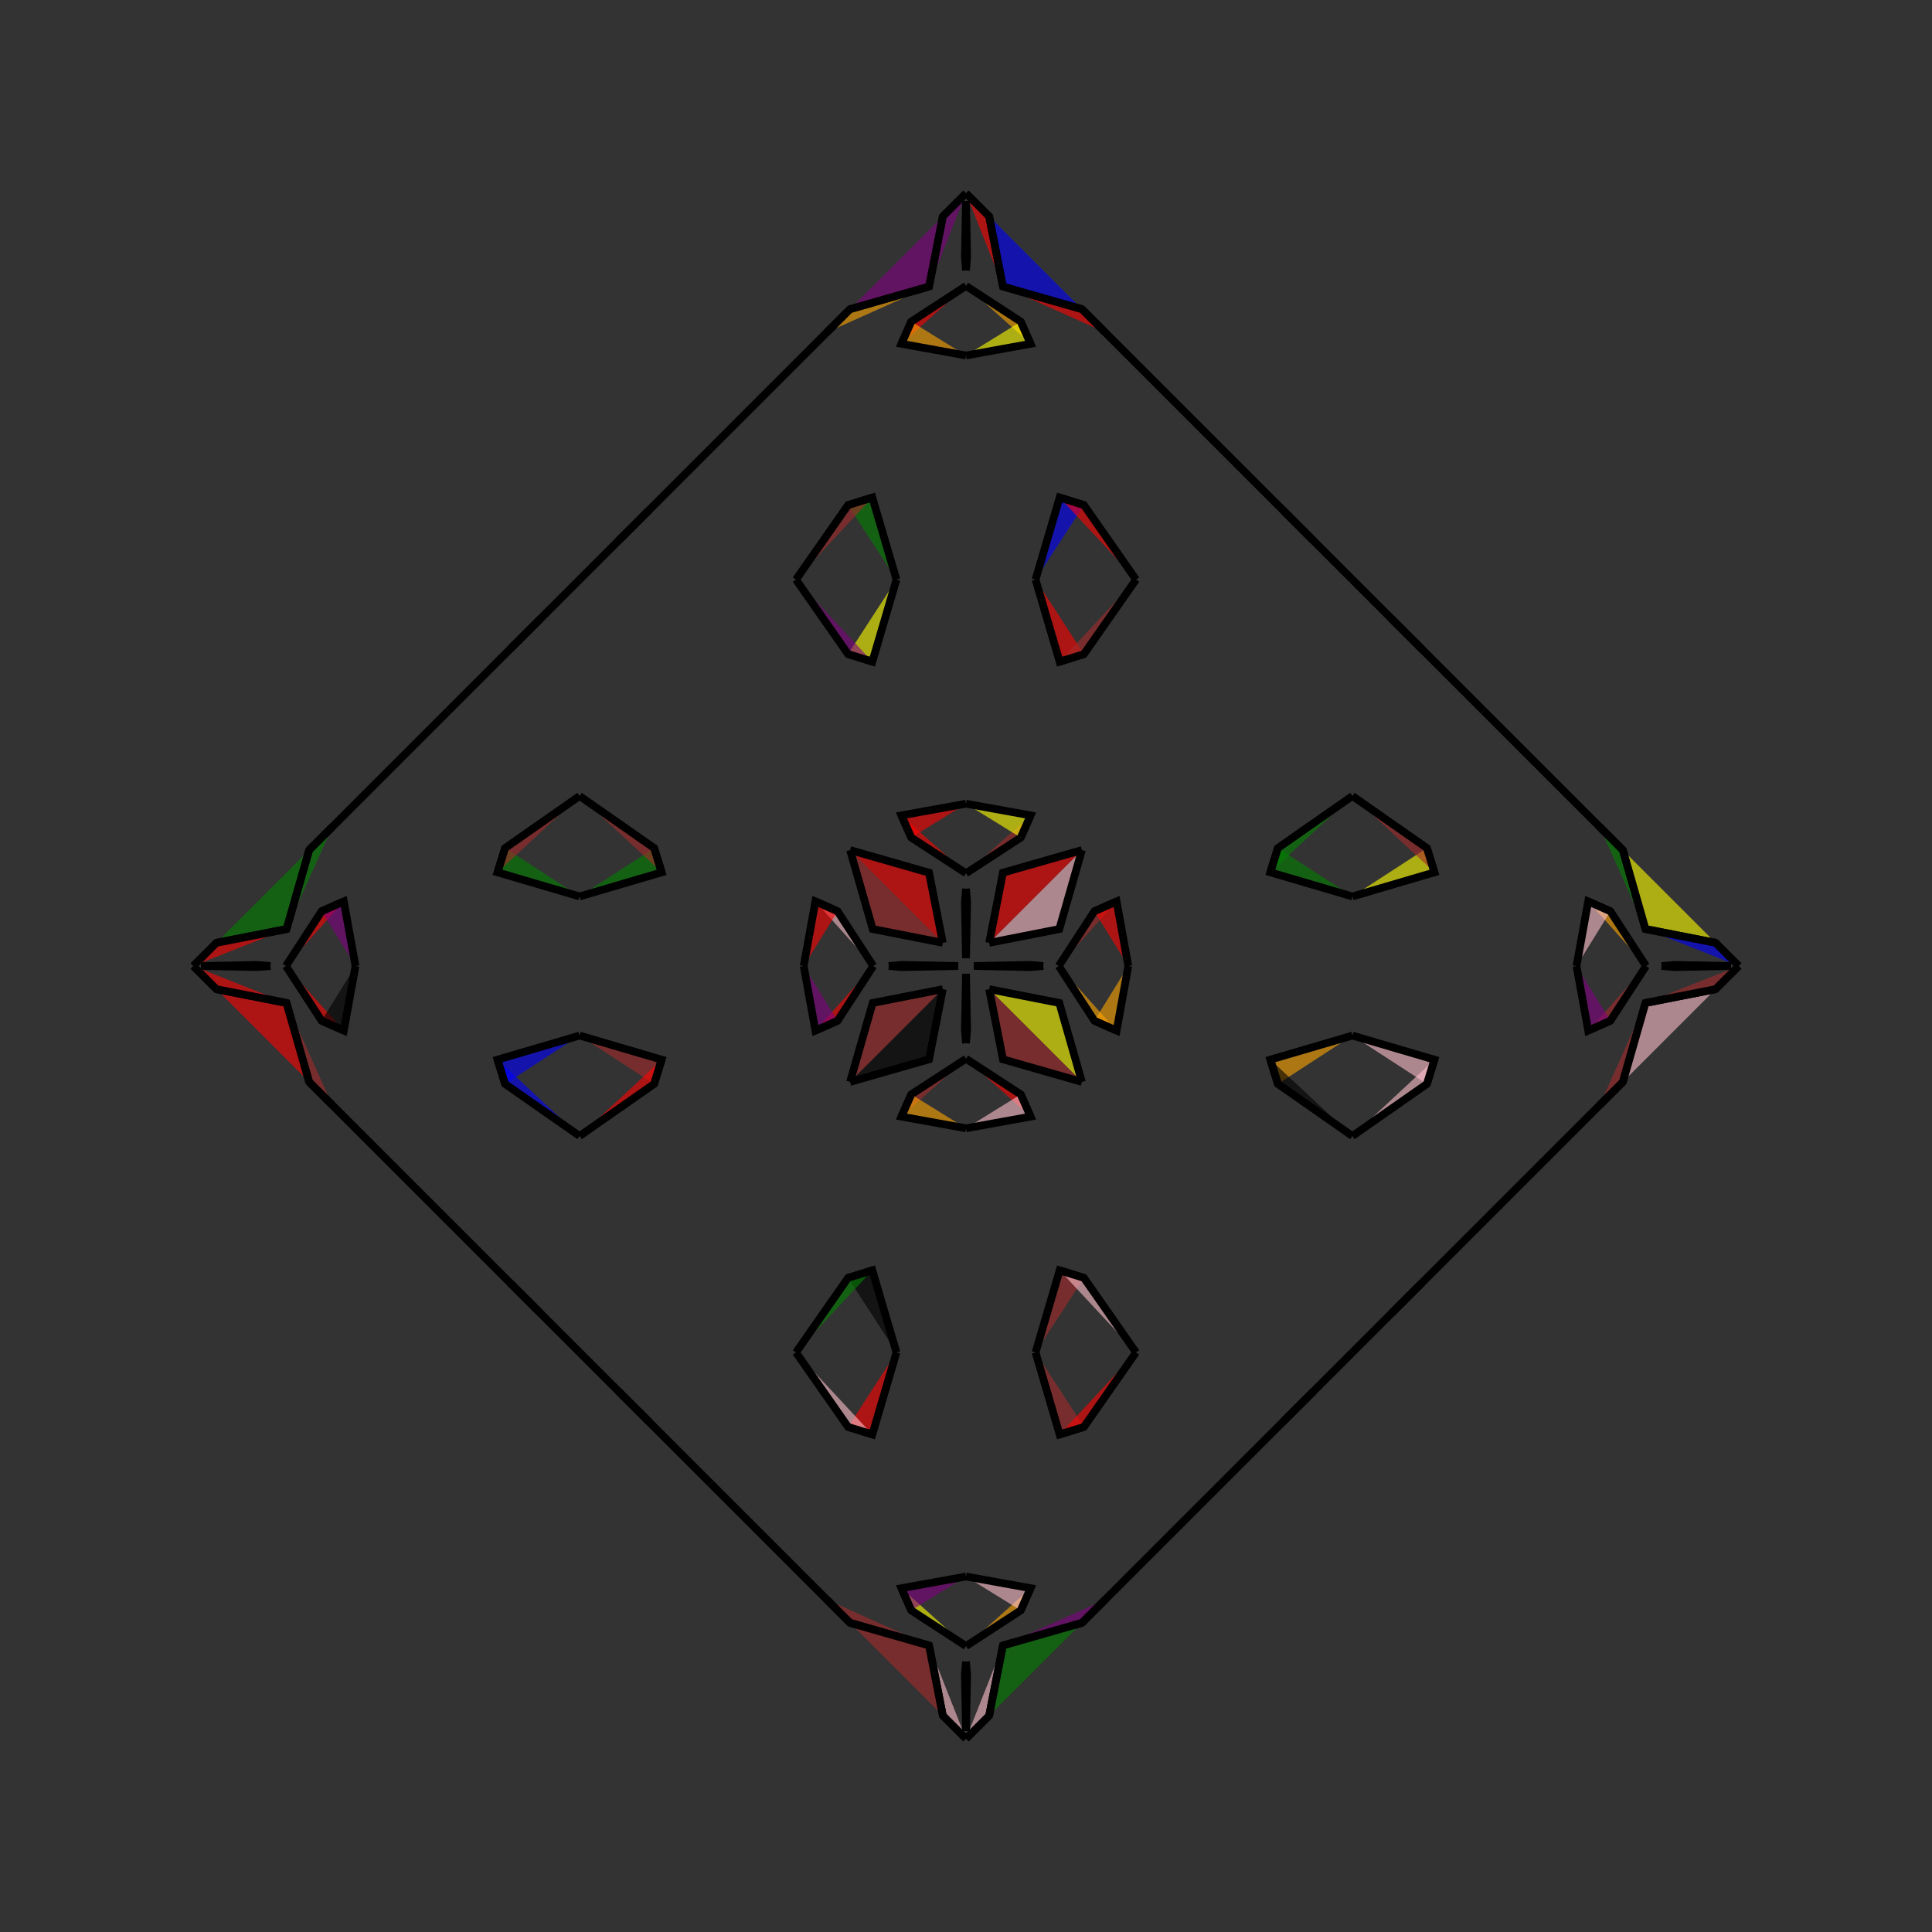 <?xml version="1.0" encoding="UTF-8"?>
<svg xmlns="http://www.w3.org/2000/svg" xmlns:xlink="http://www.w3.org/1999/xlink"
     width="250" height="250" viewBox="-125.0 -125.0 250 250">
<rect x="-125.0" y="-125.0" width="250" height="250" fill="#333333" stroke="none"/>
<defs>
</defs>
<path d="M1.0,-0.0 L8.263,-0.145 L10.0,-0.0" fill="black" fill-opacity="0.6" stroke="black" stroke-width="1" />
<path d="M1.0,-0.0 L8.263,0.145 L10.0,-0.0" fill="purple" fill-opacity="0.6" stroke="black" stroke-width="1" />
<path d="M12.0,-0.0 L16.615,-7.082 L19.487,-8.357" fill="brown" fill-opacity="0.6" stroke="black" stroke-width="1" />
<path d="M12.0,-0.0 L16.615,7.082 L19.487,8.357" fill="orange" fill-opacity="0.6" stroke="black" stroke-width="1" />
<path d="M16.615,-7.082 L19.487,-8.357 L21.0,-0.0" fill="red" fill-opacity="0.6" stroke="black" stroke-width="1" />
<path d="M16.615,7.082 L19.487,8.357 L21.0,-0.0" fill="orange" fill-opacity="0.6" stroke="black" stroke-width="1" />
<path d="M50.0,50.0 L45.0,55.0 L44.0,56.0" fill="yellow" fill-opacity="0.6" stroke="black" stroke-width="1" />
<path d="M50.0,-50.0 L45.0,-55.0 L44.0,-56.0" fill="black" fill-opacity="0.6" stroke="black" stroke-width="1" />
<path d="M50.0,-9.0 L39.38,-12.119 L40.359,-15.263" fill="green" fill-opacity="0.6" stroke="black" stroke-width="1" />
<path d="M50.0,9.0 L39.38,12.119 L40.359,15.263" fill="orange" fill-opacity="0.6" stroke="black" stroke-width="1" />
<path d="M39.38,-12.119 L40.359,-15.263 L50.0,-22.0" fill="green" fill-opacity="0.6" stroke="black" stroke-width="1" />
<path d="M39.38,12.119 L40.359,15.263 L50.0,22.0" fill="black" fill-opacity="0.6" stroke="black" stroke-width="1" />
<path d="M45.0,55.0 L44.0,56.0 L41.0,59.0" fill="red" fill-opacity="0.6" stroke="black" stroke-width="1" />
<path d="M45.0,-55.0 L44.0,-56.0 L41.0,-59.0" fill="green" fill-opacity="0.6" stroke="black" stroke-width="1" />
<path d="M44.0,56.0 L41.0,59.0 L33.0,67.0" fill="pink" fill-opacity="0.6" stroke="black" stroke-width="1" />
<path d="M44.0,-56.0 L41.0,-59.0 L33.0,-67.0" fill="red" fill-opacity="0.6" stroke="black" stroke-width="1" />
<path d="M33.0,67.0 L18.0,82.0 L15.0,85.0" fill="yellow" fill-opacity="0.6" stroke="black" stroke-width="1" />
<path d="M33.0,-67.0 L18.0,-82.0 L15.0,-85.0" fill="red" fill-opacity="0.6" stroke="black" stroke-width="1" />
<path d="M18.0,82.0 L15.0,85.0 L4.782,87.925" fill="purple" fill-opacity="0.6" stroke="black" stroke-width="1" />
<path d="M18.0,-82.0 L15.0,-85.0 L4.782,-87.925" fill="red" fill-opacity="0.6" stroke="black" stroke-width="1" />
<path d="M15.0,-15.0 L12.075,-4.782 L3.0,-3.0" fill="pink" fill-opacity="0.6" stroke="black" stroke-width="1" />
<path d="M15.0,15.0 L12.075,4.782 L3.0,3.0" fill="yellow" fill-opacity="0.6" stroke="black" stroke-width="1" />
<path d="M4.782,87.925 L3.0,97.0 L0.0,100.0" fill="pink" fill-opacity="0.6" stroke="black" stroke-width="1" />
<path d="M4.782,-87.925 L3.0,-97.0 L0.0,-100.0" fill="red" fill-opacity="0.6" stroke="black" stroke-width="1" />
<path d="M-1.0,-0.0 L-8.263,-0.145 L-10.0,-0.0" fill="purple" fill-opacity="0.6" stroke="black" stroke-width="1" />
<path d="M-1.0,-0.0 L-8.263,0.145 L-10.0,-0.0" fill="pink" fill-opacity="0.6" stroke="black" stroke-width="1" />
<path d="M-12.0,-0.0 L-16.615,-7.082 L-19.487,-8.357" fill="pink" fill-opacity="0.6" stroke="black" stroke-width="1" />
<path d="M-12.0,-0.0 L-16.615,7.082 L-19.487,8.357" fill="red" fill-opacity="0.6" stroke="black" stroke-width="1" />
<path d="M-16.615,-7.082 L-19.487,-8.357 L-21.0,-0.0" fill="red" fill-opacity="0.6" stroke="black" stroke-width="1" />
<path d="M-16.615,7.082 L-19.487,8.357 L-21.0,-0.0" fill="purple" fill-opacity="0.6" stroke="black" stroke-width="1" />
<path d="M-50.0,50.0 L-45.0,55.0 L-44.0,56.0" fill="orange" fill-opacity="0.6" stroke="black" stroke-width="1" />
<path d="M-50.0,-50.0 L-45.0,-55.0 L-44.0,-56.0" fill="blue" fill-opacity="0.6" stroke="black" stroke-width="1" />
<path d="M-50.0,-9.0 L-39.38,-12.119 L-40.359,-15.263" fill="green" fill-opacity="0.6" stroke="black" stroke-width="1" />
<path d="M-50.0,9.0 L-39.38,12.119 L-40.359,15.263" fill="brown" fill-opacity="0.6" stroke="black" stroke-width="1" />
<path d="M-39.38,-12.119 L-40.359,-15.263 L-50.0,-22.0" fill="brown" fill-opacity="0.6" stroke="black" stroke-width="1" />
<path d="M-39.38,12.119 L-40.359,15.263 L-50.0,22.0" fill="red" fill-opacity="0.6" stroke="black" stroke-width="1" />
<path d="M-45.0,55.0 L-44.0,56.0 L-41.0,59.0" fill="blue" fill-opacity="0.6" stroke="black" stroke-width="1" />
<path d="M-45.0,-55.0 L-44.0,-56.0 L-41.0,-59.0" fill="pink" fill-opacity="0.6" stroke="black" stroke-width="1" />
<path d="M-44.0,56.0 L-41.0,59.0 L-33.0,67.0" fill="green" fill-opacity="0.6" stroke="black" stroke-width="1" />
<path d="M-44.0,-56.0 L-41.0,-59.0 L-33.0,-67.0" fill="red" fill-opacity="0.6" stroke="black" stroke-width="1" />
<path d="M-33.0,67.0 L-18.0,82.0 L-15.0,85.0" fill="purple" fill-opacity="0.6" stroke="black" stroke-width="1" />
<path d="M-33.0,-67.0 L-18.0,-82.0 L-15.0,-85.0" fill="red" fill-opacity="0.6" stroke="black" stroke-width="1" />
<path d="M-18.0,82.0 L-15.0,85.0 L-4.782,87.925" fill="brown" fill-opacity="0.6" stroke="black" stroke-width="1" />
<path d="M-18.0,-82.0 L-15.0,-85.0 L-4.782,-87.925" fill="orange" fill-opacity="0.6" stroke="black" stroke-width="1" />
<path d="M-15.0,-15.0 L-12.075,-4.782 L-3.0,-3.0" fill="brown" fill-opacity="0.6" stroke="black" stroke-width="1" />
<path d="M-15.0,15.0 L-12.075,4.782 L-3.0,3.0" fill="brown" fill-opacity="0.6" stroke="black" stroke-width="1" />
<path d="M-4.782,87.925 L-3.0,97.0 L0.0,100.0" fill="pink" fill-opacity="0.6" stroke="black" stroke-width="1" />
<path d="M-4.782,-87.925 L-3.0,-97.0 L0.0,-100.0" fill="purple" fill-opacity="0.6" stroke="black" stroke-width="1" />
<path d="M99.0,-0.0 L91.737,0.145 L90.0,-0.0" fill="brown" fill-opacity="0.6" stroke="black" stroke-width="1" />
<path d="M99.0,-0.0 L91.737,-0.145 L90.0,-0.0" fill="red" fill-opacity="0.6" stroke="black" stroke-width="1" />
<path d="M88.0,-0.0 L83.385,7.082 L80.513,8.357" fill="brown" fill-opacity="0.6" stroke="black" stroke-width="1" />
<path d="M88.0,-0.0 L83.385,-7.082 L80.513,-8.357" fill="orange" fill-opacity="0.6" stroke="black" stroke-width="1" />
<path d="M83.385,7.082 L80.513,8.357 L79.0,-0.0" fill="purple" fill-opacity="0.6" stroke="black" stroke-width="1" />
<path d="M83.385,-7.082 L80.513,-8.357 L79.0,-0.0" fill="pink" fill-opacity="0.6" stroke="black" stroke-width="1" />
<path d="M50.0,50.0 L55.0,45.0 L56.0,44.0" fill="purple" fill-opacity="0.6" stroke="black" stroke-width="1" />
<path d="M50.0,-50.0 L55.0,-45.0 L56.0,-44.0" fill="yellow" fill-opacity="0.6" stroke="black" stroke-width="1" />
<path d="M50.0,9.0 L60.62,12.119 L59.641,15.263" fill="pink" fill-opacity="0.6" stroke="black" stroke-width="1" />
<path d="M50.0,-9.0 L60.62,-12.119 L59.641,-15.263" fill="yellow" fill-opacity="0.6" stroke="black" stroke-width="1" />
<path d="M60.62,12.119 L59.641,15.263 L50.0,22.0" fill="pink" fill-opacity="0.6" stroke="black" stroke-width="1" />
<path d="M60.62,-12.119 L59.641,-15.263 L50.0,-22.0" fill="brown" fill-opacity="0.6" stroke="black" stroke-width="1" />
<path d="M55.0,45.0 L56.0,44.0 L59.0,41.0" fill="yellow" fill-opacity="0.6" stroke="black" stroke-width="1" />
<path d="M55.0,-45.0 L56.0,-44.0 L59.0,-41.0" fill="red" fill-opacity="0.6" stroke="black" stroke-width="1" />
<path d="M56.0,44.0 L59.0,41.0 L67.0,33.0" fill="brown" fill-opacity="0.6" stroke="black" stroke-width="1" />
<path d="M56.0,-44.0 L59.0,-41.0 L67.0,-33.0" fill="blue" fill-opacity="0.6" stroke="black" stroke-width="1" />
<path d="M67.0,33.0 L82.0,18.0 L85.0,15.0" fill="blue" fill-opacity="0.6" stroke="black" stroke-width="1" />
<path d="M67.0,-33.0 L82.0,-18.0 L85.0,-15.0" fill="black" fill-opacity="0.6" stroke="black" stroke-width="1" />
<path d="M82.0,18.0 L85.0,15.0 L87.925,4.782" fill="brown" fill-opacity="0.6" stroke="black" stroke-width="1" />
<path d="M82.0,-18.0 L85.0,-15.0 L87.925,-4.782" fill="green" fill-opacity="0.6" stroke="black" stroke-width="1" />
<path d="M85.0,15.0 L87.925,4.782 L97.0,3.0" fill="pink" fill-opacity="0.6" stroke="black" stroke-width="1" />
<path d="M85.0,-15.0 L87.925,-4.782 L97.0,-3.0" fill="yellow" fill-opacity="0.6" stroke="black" stroke-width="1" />
<path d="M87.925,4.782 L97.0,3.0 L100.0,-0.0" fill="brown" fill-opacity="0.6" stroke="black" stroke-width="1" />
<path d="M87.925,-4.782 L97.0,-3.0 L100.0,-0.0" fill="blue" fill-opacity="0.6" stroke="black" stroke-width="1" />
<path d="M0.0,-1.0 L0.145,-8.263 L0.0,-10.0" fill="purple" fill-opacity="0.6" stroke="black" stroke-width="1" />
<path d="M0.0,1.0 L0.145,8.263 L0.0,10.0" fill="green" fill-opacity="0.6" stroke="black" stroke-width="1" />
<path d="M0.0,99.0 L0.145,91.737 L0.0,90.0" fill="pink" fill-opacity="0.6" stroke="black" stroke-width="1" />
<path d="M0.0,-99.0 L0.145,-91.737 L0.0,-90.0" fill="orange" fill-opacity="0.6" stroke="black" stroke-width="1" />
<path d="M0.0,-12.0 L7.082,-16.615 L8.357,-19.487" fill="brown" fill-opacity="0.6" stroke="black" stroke-width="1" />
<path d="M0.0,12.0 L7.082,16.615 L8.357,19.487" fill="red" fill-opacity="0.6" stroke="black" stroke-width="1" />
<path d="M0.0,88.0 L7.082,83.385 L8.357,80.513" fill="orange" fill-opacity="0.6" stroke="black" stroke-width="1" />
<path d="M0.0,-88.0 L7.082,-83.385 L8.357,-80.513" fill="orange" fill-opacity="0.6" stroke="black" stroke-width="1" />
<path d="M7.082,-16.615 L8.357,-19.487 L0.0,-21.0" fill="yellow" fill-opacity="0.6" stroke="black" stroke-width="1" />
<path d="M7.082,16.615 L8.357,19.487 L0.0,21.0" fill="pink" fill-opacity="0.6" stroke="black" stroke-width="1" />
<path d="M7.082,83.385 L8.357,80.513 L0.0,79.0" fill="pink" fill-opacity="0.6" stroke="black" stroke-width="1" />
<path d="M7.082,-83.385 L8.357,-80.513 L0.0,-79.0" fill="yellow" fill-opacity="0.6" stroke="black" stroke-width="1" />
<path d="M9.0,-50.0 L12.119,-39.38 L15.263,-40.359" fill="red" fill-opacity="0.6" stroke="black" stroke-width="1" />
<path d="M9.0,50.0 L12.119,39.38 L15.263,40.359" fill="brown" fill-opacity="0.6" stroke="black" stroke-width="1" />
<path d="M9.0,50.0 L12.119,60.62 L15.263,59.641" fill="brown" fill-opacity="0.6" stroke="black" stroke-width="1" />
<path d="M9.0,-50.0 L12.119,-60.62 L15.263,-59.641" fill="blue" fill-opacity="0.6" stroke="black" stroke-width="1" />
<path d="M12.119,-39.38 L15.263,-40.359 L22.0,-50.0" fill="brown" fill-opacity="0.6" stroke="black" stroke-width="1" />
<path d="M12.119,39.38 L15.263,40.359 L22.0,50.0" fill="pink" fill-opacity="0.6" stroke="black" stroke-width="1" />
<path d="M12.119,60.62 L15.263,59.641 L22.0,50.0" fill="red" fill-opacity="0.6" stroke="black" stroke-width="1" />
<path d="M12.119,-60.62 L15.263,-59.641 L22.0,-50.0" fill="red" fill-opacity="0.6" stroke="black" stroke-width="1" />
<path d="M15.0,-15.0 L4.782,-12.075 L3.0,-3.0" fill="red" fill-opacity="0.6" stroke="black" stroke-width="1" />
<path d="M15.0,15.0 L4.782,12.075 L3.0,3.0" fill="brown" fill-opacity="0.6" stroke="black" stroke-width="1" />
<path d="M15.0,85.0 L4.782,87.925 L3.0,97.0" fill="green" fill-opacity="0.6" stroke="black" stroke-width="1" />
<path d="M15.0,-85.0 L4.782,-87.925 L3.0,-97.0" fill="blue" fill-opacity="0.6" stroke="black" stroke-width="1" />
<path d="M0.0,99.0 L-0.145,91.737 L0.0,90.0" fill="red" fill-opacity="0.6" stroke="black" stroke-width="1" />
<path d="M0.0,-1.0 L-0.145,-8.263 L0.0,-10.0" fill="brown" fill-opacity="0.6" stroke="black" stroke-width="1" />
<path d="M0.0,1.0 L-0.145,8.263 L0.0,10.0" fill="black" fill-opacity="0.6" stroke="black" stroke-width="1" />
<path d="M0.0,-99.0 L-0.145,-91.737 L0.0,-90.0" fill="black" fill-opacity="0.6" stroke="black" stroke-width="1" />
<path d="M0.0,88.0 L-7.082,83.385 L-8.357,80.513" fill="yellow" fill-opacity="0.6" stroke="black" stroke-width="1" />
<path d="M0.0,-12.0 L-7.082,-16.615 L-8.357,-19.487" fill="red" fill-opacity="0.6" stroke="black" stroke-width="1" />
<path d="M0.0,12.0 L-7.082,16.615 L-8.357,19.487" fill="brown" fill-opacity="0.6" stroke="black" stroke-width="1" />
<path d="M0.0,-88.0 L-7.082,-83.385 L-8.357,-80.513" fill="red" fill-opacity="0.6" stroke="black" stroke-width="1" />
<path d="M-7.082,83.385 L-8.357,80.513 L0.0,79.0" fill="purple" fill-opacity="0.6" stroke="black" stroke-width="1" />
<path d="M-7.082,-16.615 L-8.357,-19.487 L0.0,-21.0" fill="red" fill-opacity="0.6" stroke="black" stroke-width="1" />
<path d="M-7.082,16.615 L-8.357,19.487 L0.0,21.0" fill="orange" fill-opacity="0.6" stroke="black" stroke-width="1" />
<path d="M-7.082,-83.385 L-8.357,-80.513 L0.0,-79.0" fill="orange" fill-opacity="0.6" stroke="black" stroke-width="1" />
<path d="M-9.0,50.0 L-12.119,60.62 L-15.263,59.641" fill="red" fill-opacity="0.6" stroke="black" stroke-width="1" />
<path d="M-9.0,-50.0 L-12.119,-39.38 L-15.263,-40.359" fill="yellow" fill-opacity="0.6" stroke="black" stroke-width="1" />
<path d="M-9.0,50.0 L-12.119,39.38 L-15.263,40.359" fill="black" fill-opacity="0.6" stroke="black" stroke-width="1" />
<path d="M-9.0,-50.0 L-12.119,-60.62 L-15.263,-59.641" fill="green" fill-opacity="0.6" stroke="black" stroke-width="1" />
<path d="M-12.119,60.62 L-15.263,59.641 L-22.0,50.0" fill="pink" fill-opacity="0.6" stroke="black" stroke-width="1" />
<path d="M-12.119,-39.38 L-15.263,-40.359 L-22.0,-50.0" fill="purple" fill-opacity="0.6" stroke="black" stroke-width="1" />
<path d="M-12.119,39.38 L-15.263,40.359 L-22.0,50.0" fill="green" fill-opacity="0.6" stroke="black" stroke-width="1" />
<path d="M-12.119,-60.62 L-15.263,-59.641 L-22.0,-50.0" fill="brown" fill-opacity="0.6" stroke="black" stroke-width="1" />
<path d="M-15.0,85.0 L-4.782,87.925 L-3.0,97.0" fill="brown" fill-opacity="0.6" stroke="black" stroke-width="1" />
<path d="M-15.0,-15.0 L-4.782,-12.075 L-3.0,-3.0" fill="red" fill-opacity="0.6" stroke="black" stroke-width="1" />
<path d="M-15.0,15.0 L-4.782,12.075 L-3.0,3.0" fill="black" fill-opacity="0.6" stroke="black" stroke-width="1" />
<path d="M-15.0,-85.0 L-4.782,-87.925 L-3.0,-97.0" fill="purple" fill-opacity="0.6" stroke="black" stroke-width="1" />
<path d="M-99.0,-0.0 L-91.737,-0.145 L-90.0,-0.0" fill="brown" fill-opacity="0.6" stroke="black" stroke-width="1" />
<path d="M-99.0,-0.0 L-91.737,0.145 L-90.0,-0.0" fill="yellow" fill-opacity="0.6" stroke="black" stroke-width="1" />
<path d="M-88.0,-0.0 L-83.385,-7.082 L-80.513,-8.357" fill="red" fill-opacity="0.6" stroke="black" stroke-width="1" />
<path d="M-88.0,-0.0 L-83.385,7.082 L-80.513,8.357" fill="red" fill-opacity="0.6" stroke="black" stroke-width="1" />
<path d="M-83.385,-7.082 L-80.513,-8.357 L-79.0,-0.0" fill="purple" fill-opacity="0.6" stroke="black" stroke-width="1" />
<path d="M-83.385,7.082 L-80.513,8.357 L-79.0,-0.0" fill="black" fill-opacity="0.6" stroke="black" stroke-width="1" />
<path d="M-50.0,-50.0 L-55.0,-45.0 L-56.0,-44.0" fill="pink" fill-opacity="0.6" stroke="black" stroke-width="1" />
<path d="M-50.0,50.0 L-55.0,45.0 L-56.0,44.0" fill="purple" fill-opacity="0.6" stroke="black" stroke-width="1" />
<path d="M-50.0,-9.0 L-60.62,-12.119 L-59.641,-15.263" fill="green" fill-opacity="0.6" stroke="black" stroke-width="1" />
<path d="M-50.0,9.0 L-60.62,12.119 L-59.641,15.263" fill="blue" fill-opacity="0.6" stroke="black" stroke-width="1" />
<path d="M-60.62,-12.119 L-59.641,-15.263 L-50.0,-22.0" fill="brown" fill-opacity="0.6" stroke="black" stroke-width="1" />
<path d="M-60.62,12.119 L-59.641,15.263 L-50.0,22.0" fill="blue" fill-opacity="0.6" stroke="black" stroke-width="1" />
<path d="M-55.0,-45.0 L-56.0,-44.0 L-59.0,-41.0" fill="pink" fill-opacity="0.6" stroke="black" stroke-width="1" />
<path d="M-55.0,45.0 L-56.0,44.0 L-59.0,41.0" fill="green" fill-opacity="0.6" stroke="black" stroke-width="1" />
<path d="M-56.0,-44.0 L-59.0,-41.0 L-67.0,-33.0" fill="black" fill-opacity="0.6" stroke="black" stroke-width="1" />
<path d="M-56.0,44.0 L-59.0,41.0 L-67.0,33.0" fill="pink" fill-opacity="0.6" stroke="black" stroke-width="1" />
<path d="M-67.0,-33.0 L-82.0,-18.0 L-85.0,-15.0" fill="black" fill-opacity="0.6" stroke="black" stroke-width="1" />
<path d="M-67.0,33.0 L-82.0,18.0 L-85.0,15.0" fill="orange" fill-opacity="0.6" stroke="black" stroke-width="1" />
<path d="M-82.0,-18.0 L-85.0,-15.0 L-87.925,-4.782" fill="green" fill-opacity="0.6" stroke="black" stroke-width="1" />
<path d="M-82.0,18.0 L-85.0,15.0 L-87.925,4.782" fill="brown" fill-opacity="0.6" stroke="black" stroke-width="1" />
<path d="M-85.0,-15.0 L-87.925,-4.782 L-97.0,-3.0" fill="green" fill-opacity="0.6" stroke="black" stroke-width="1" />
<path d="M-85.0,15.0 L-87.925,4.782 L-97.0,3.0" fill="red" fill-opacity="0.6" stroke="black" stroke-width="1" />
<path d="M-87.925,-4.782 L-97.0,-3.0 L-100.0,-0.0" fill="red" fill-opacity="0.6" stroke="black" stroke-width="1" />
<path d="M-87.925,4.782 L-97.0,3.0 L-100.0,-0.0" fill="red" fill-opacity="0.6" stroke="black" stroke-width="1" />
</svg>